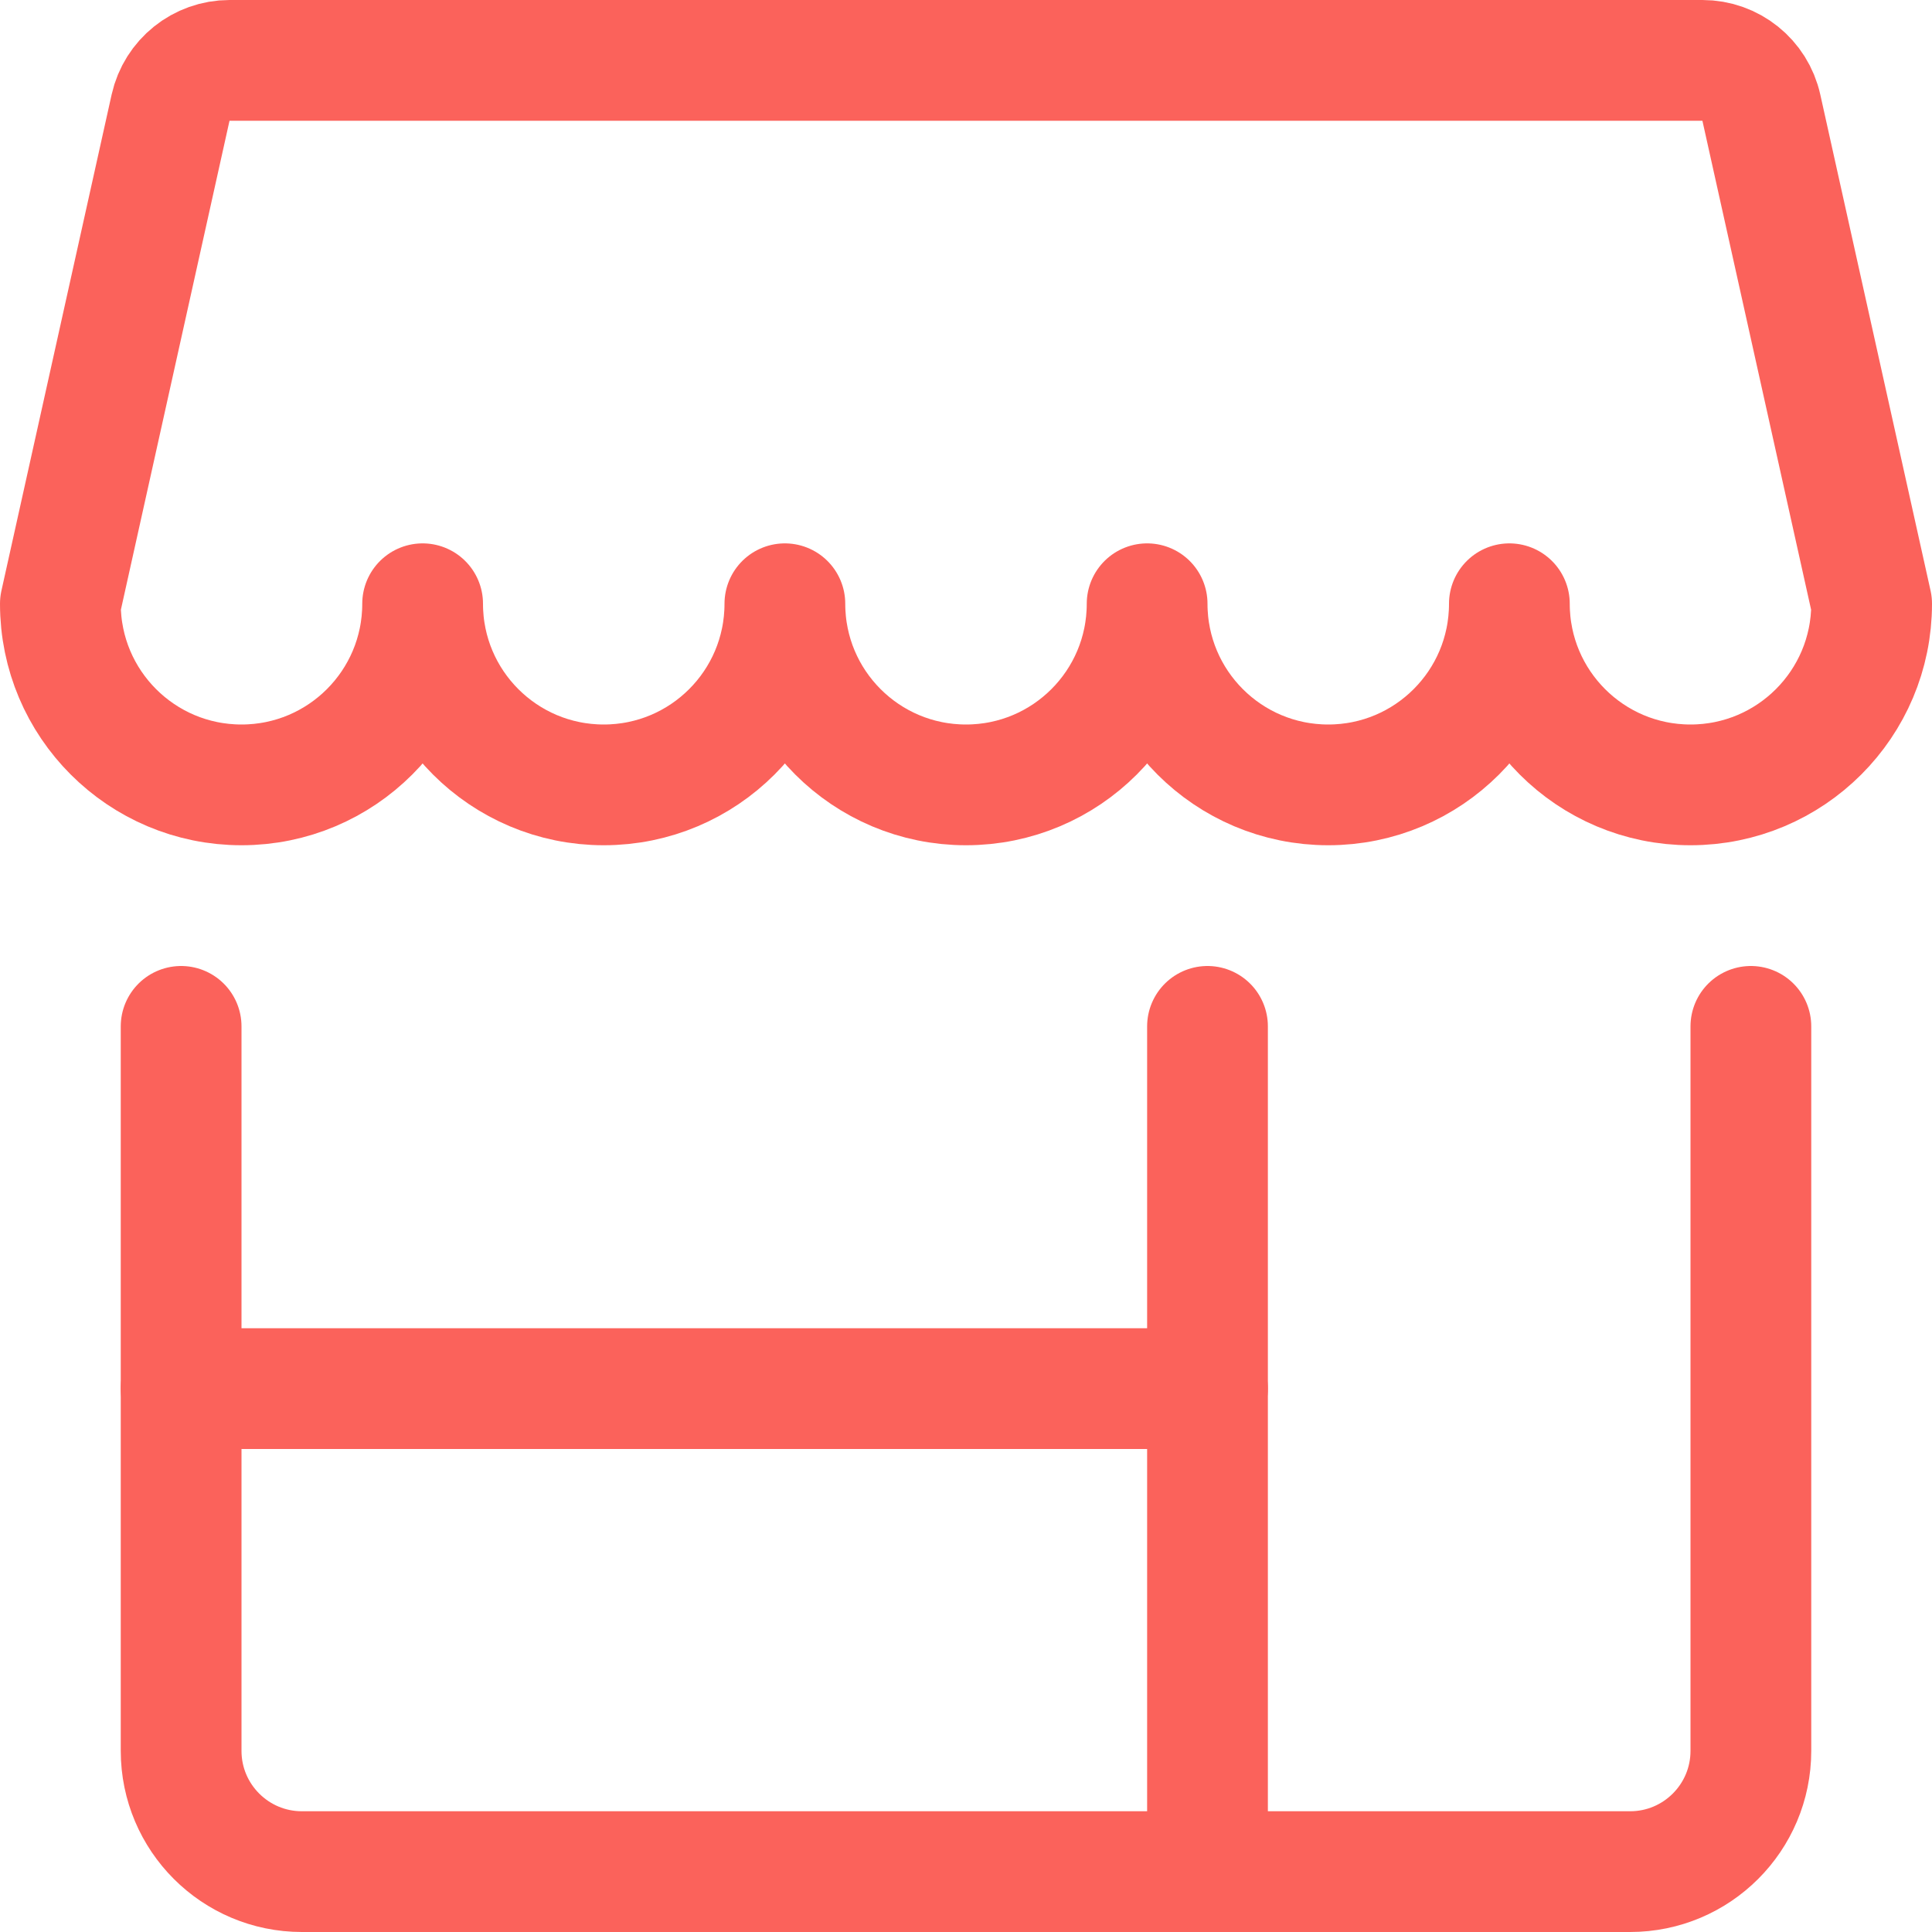 <svg width="24" height="24" viewBox="0 0 24 24" fill="none" xmlns="http://www.w3.org/2000/svg">
<path d="M21.75 12.75V21.75C21.75 22.578 21.078 23.25 20.25 23.25H3.75C2.922 23.25 2.25 22.578 2.25 21.75V12.75" stroke="#FB625B" stroke-width="1.5" stroke-linecap="round" stroke-linejoin="round"/>
<path fill-rule="evenodd" clip-rule="evenodd" d="M21.148 0.75H2.852C2.5 0.75 2.196 0.994 2.119 1.337L0.75 7.5C0.75 8.743 1.757 9.75 3 9.75C4.243 9.75 5.25 8.743 5.25 7.5C5.25 8.743 6.257 9.75 7.5 9.75C8.743 9.75 9.75 8.743 9.75 7.5C9.75 8.743 10.757 9.75 12 9.75C13.243 9.75 14.25 8.743 14.25 7.5C14.25 8.743 15.257 9.75 16.5 9.75C17.743 9.75 18.75 8.743 18.75 7.5C18.75 8.743 19.757 9.75 21 9.75C22.243 9.75 23.25 8.743 23.25 7.5L21.88 1.337C21.804 0.994 21.5 0.75 21.148 0.75Z" stroke="#FB625B" stroke-width="1.5" stroke-linecap="round" stroke-linejoin="round"/>
<path d="M2.25 17.25H15" stroke="#FB625B" stroke-width="1.5" stroke-linecap="round" stroke-linejoin="round"/>
<path d="M15 23.25V12.75" stroke="#FB625B" stroke-width="1.5" stroke-linecap="round" stroke-linejoin="round"/>
</svg>
